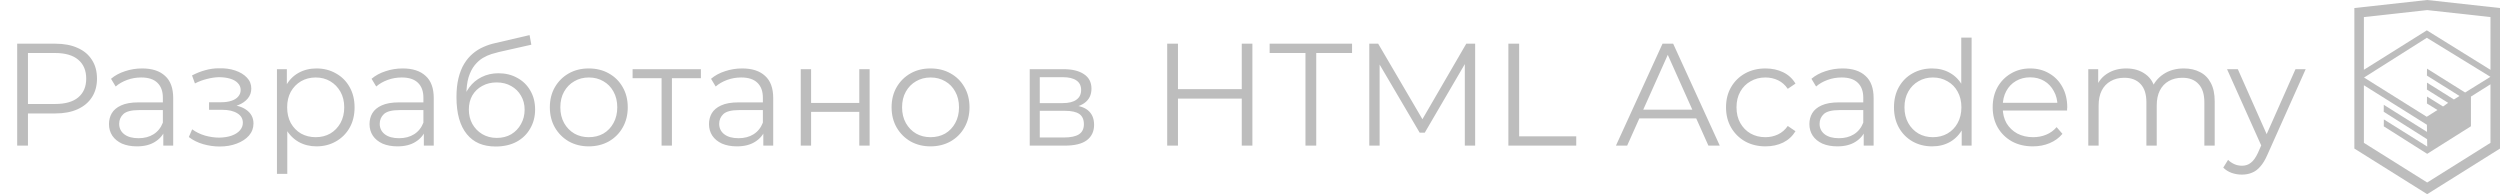 <svg width="206" height="16" viewBox="0 0 206 16" fill="none" xmlns="http://www.w3.org/2000/svg">
<path d="M1.416 12V3.6H4.56C5.272 3.6 5.884 3.716 6.396 3.948C6.908 4.172 7.3 4.5 7.572 4.932C7.852 5.356 7.992 5.872 7.992 6.48C7.992 7.072 7.852 7.584 7.572 8.016C7.3 8.44 6.908 8.768 6.396 9C5.884 9.232 5.272 9.348 4.56 9.348H1.908L2.304 8.928V12H1.416ZM2.304 9L1.908 8.568H4.536C5.376 8.568 6.012 8.388 6.444 8.028C6.884 7.66 7.104 7.144 7.104 6.48C7.104 5.808 6.884 5.288 6.444 4.92C6.012 4.552 5.376 4.368 4.536 4.368H1.908L2.304 3.948V9ZM13.456 12V10.608L13.42 10.38V8.052C13.42 7.516 13.268 7.104 12.964 6.816C12.668 6.528 12.224 6.384 11.632 6.384C11.224 6.384 10.836 6.452 10.468 6.588C10.1 6.724 9.788 6.904 9.532 7.128L9.148 6.492C9.468 6.22 9.852 6.012 10.3 5.868C10.748 5.716 11.22 5.64 11.716 5.64C12.532 5.64 13.16 5.844 13.6 6.252C14.048 6.652 14.272 7.264 14.272 8.088V12H13.456ZM11.284 12.06C10.812 12.06 10.4 11.984 10.048 11.832C9.704 11.672 9.44 11.456 9.256 11.184C9.072 10.904 8.98 10.584 8.98 10.224C8.98 9.896 9.056 9.6 9.208 9.336C9.368 9.064 9.624 8.848 9.976 8.688C10.336 8.52 10.816 8.436 11.416 8.436H13.588V9.072H11.44C10.832 9.072 10.408 9.18 10.168 9.396C9.936 9.612 9.82 9.88 9.82 10.2C9.82 10.56 9.96 10.848 10.24 11.064C10.52 11.28 10.912 11.388 11.416 11.388C11.896 11.388 12.308 11.28 12.652 11.064C13.004 10.84 13.26 10.52 13.42 10.104L13.612 10.692C13.452 11.108 13.172 11.44 12.772 11.688C12.38 11.936 11.884 12.06 11.284 12.06ZM18.103 12.072C18.623 12.072 19.091 11.992 19.507 11.832C19.931 11.672 20.267 11.452 20.515 11.172C20.763 10.884 20.887 10.552 20.887 10.176C20.887 9.696 20.683 9.316 20.275 9.036C19.875 8.756 19.315 8.616 18.595 8.616L18.559 8.844C18.967 8.844 19.331 8.78 19.651 8.652C19.971 8.524 20.227 8.344 20.419 8.112C20.611 7.88 20.707 7.608 20.707 7.296C20.707 6.944 20.587 6.644 20.347 6.396C20.107 6.14 19.783 5.944 19.375 5.808C18.975 5.672 18.523 5.612 18.019 5.628C17.651 5.628 17.283 5.68 16.915 5.784C16.555 5.88 16.191 6.024 15.823 6.216L16.063 6.876C16.391 6.708 16.723 6.584 17.059 6.504C17.395 6.416 17.719 6.368 18.031 6.36C18.375 6.36 18.683 6.4 18.955 6.48C19.227 6.56 19.439 6.68 19.591 6.84C19.751 7 19.831 7.192 19.831 7.416C19.831 7.624 19.763 7.804 19.627 7.956C19.499 8.108 19.315 8.224 19.075 8.304C18.835 8.384 18.559 8.424 18.247 8.424H17.227V9.048H18.307C18.835 9.048 19.251 9.144 19.555 9.336C19.859 9.52 20.011 9.78 20.011 10.116C20.011 10.348 19.931 10.556 19.771 10.74C19.611 10.924 19.387 11.068 19.099 11.172C18.811 11.276 18.471 11.332 18.079 11.34C17.687 11.34 17.291 11.284 16.891 11.172C16.491 11.052 16.139 10.88 15.835 10.656L15.559 11.292C15.903 11.556 16.299 11.752 16.747 11.88C17.195 12.008 17.647 12.072 18.103 12.072ZM26.073 12.06C25.529 12.06 25.037 11.936 24.597 11.688C24.157 11.432 23.805 11.068 23.541 10.596C23.285 10.116 23.157 9.532 23.157 8.844C23.157 8.156 23.285 7.576 23.541 7.104C23.797 6.624 24.145 6.26 24.585 6.012C25.025 5.764 25.521 5.64 26.073 5.64C26.673 5.64 27.209 5.776 27.681 6.048C28.161 6.312 28.537 6.688 28.809 7.176C29.081 7.656 29.217 8.212 29.217 8.844C29.217 9.484 29.081 10.044 28.809 10.524C28.537 11.004 28.161 11.38 27.681 11.652C27.209 11.924 26.673 12.06 26.073 12.06ZM22.821 14.328V5.7H23.637V7.596L23.553 8.856L23.673 10.128V14.328H22.821ZM26.013 11.304C26.461 11.304 26.861 11.204 27.213 11.004C27.565 10.796 27.845 10.508 28.053 10.14C28.261 9.764 28.365 9.332 28.365 8.844C28.365 8.356 28.261 7.928 28.053 7.56C27.845 7.192 27.565 6.904 27.213 6.696C26.861 6.488 26.461 6.384 26.013 6.384C25.565 6.384 25.161 6.488 24.801 6.696C24.449 6.904 24.169 7.192 23.961 7.56C23.761 7.928 23.661 8.356 23.661 8.844C23.661 9.332 23.761 9.764 23.961 10.14C24.169 10.508 24.449 10.796 24.801 11.004C25.161 11.204 25.565 11.304 26.013 11.304ZM34.925 12V10.608L34.889 10.38V8.052C34.889 7.516 34.737 7.104 34.433 6.816C34.137 6.528 33.693 6.384 33.101 6.384C32.693 6.384 32.305 6.452 31.937 6.588C31.569 6.724 31.257 6.904 31.001 7.128L30.617 6.492C30.937 6.22 31.321 6.012 31.769 5.868C32.217 5.716 32.689 5.64 33.185 5.64C34.001 5.64 34.629 5.844 35.069 6.252C35.517 6.652 35.741 7.264 35.741 8.088V12H34.925ZM32.753 12.06C32.281 12.06 31.869 11.984 31.517 11.832C31.173 11.672 30.909 11.456 30.725 11.184C30.541 10.904 30.449 10.584 30.449 10.224C30.449 9.896 30.525 9.6 30.677 9.336C30.837 9.064 31.093 8.848 31.445 8.688C31.805 8.52 32.285 8.436 32.885 8.436H35.057V9.072H32.909C32.301 9.072 31.877 9.18 31.637 9.396C31.405 9.612 31.289 9.88 31.289 10.2C31.289 10.56 31.429 10.848 31.709 11.064C31.989 11.28 32.381 11.388 32.885 11.388C33.365 11.388 33.777 11.28 34.121 11.064C34.473 10.84 34.729 10.52 34.889 10.104L35.081 10.692C34.921 11.108 34.641 11.44 34.241 11.688C33.849 11.936 33.353 12.06 32.753 12.06ZM40.841 12.072C40.329 12.072 39.873 11.988 39.473 11.82C39.081 11.652 38.745 11.396 38.465 11.052C38.185 10.708 37.973 10.284 37.829 9.78C37.685 9.268 37.613 8.676 37.613 8.004C37.613 7.404 37.669 6.88 37.781 6.432C37.893 5.976 38.049 5.584 38.249 5.256C38.449 4.928 38.681 4.652 38.945 4.428C39.217 4.196 39.509 4.012 39.821 3.876C40.141 3.732 40.469 3.624 40.805 3.552L43.637 2.892L43.781 3.684L41.117 4.284C40.949 4.324 40.745 4.38 40.505 4.452C40.273 4.524 40.033 4.632 39.785 4.776C39.545 4.92 39.321 5.12 39.113 5.376C38.905 5.632 38.737 5.964 38.609 6.372C38.489 6.772 38.429 7.272 38.429 7.872C38.429 8 38.433 8.104 38.441 8.184C38.449 8.256 38.457 8.336 38.465 8.424C38.481 8.504 38.493 8.624 38.501 8.784L38.129 8.472C38.217 7.984 38.397 7.56 38.669 7.2C38.941 6.832 39.281 6.548 39.689 6.348C40.105 6.14 40.565 6.036 41.069 6.036C41.653 6.036 42.173 6.164 42.629 6.42C43.085 6.668 43.441 7.016 43.697 7.464C43.961 7.912 44.093 8.432 44.093 9.024C44.093 9.608 43.957 10.132 43.685 10.596C43.421 11.06 43.045 11.424 42.557 11.688C42.069 11.944 41.497 12.072 40.841 12.072ZM40.937 11.364C41.385 11.364 41.781 11.264 42.125 11.064C42.469 10.856 42.737 10.576 42.929 10.224C43.129 9.872 43.229 9.476 43.229 9.036C43.229 8.604 43.129 8.22 42.929 7.884C42.737 7.548 42.469 7.284 42.125 7.092C41.781 6.892 41.381 6.792 40.925 6.792C40.477 6.792 40.081 6.888 39.737 7.08C39.393 7.264 39.121 7.524 38.921 7.86C38.729 8.196 38.633 8.584 38.633 9.024C38.633 9.464 38.729 9.86 38.921 10.212C39.121 10.564 39.393 10.844 39.737 11.052C40.089 11.26 40.489 11.364 40.937 11.364ZM48.511 12.06C47.903 12.06 47.355 11.924 46.867 11.652C46.387 11.372 46.007 10.992 45.727 10.512C45.447 10.024 45.307 9.468 45.307 8.844C45.307 8.212 45.447 7.656 45.727 7.176C46.007 6.696 46.387 6.32 46.867 6.048C47.347 5.776 47.895 5.64 48.511 5.64C49.135 5.64 49.687 5.776 50.167 6.048C50.655 6.32 51.035 6.696 51.307 7.176C51.587 7.656 51.727 8.212 51.727 8.844C51.727 9.468 51.587 10.024 51.307 10.512C51.035 10.992 50.655 11.372 50.167 11.652C49.679 11.924 49.127 12.06 48.511 12.06ZM48.511 11.304C48.967 11.304 49.371 11.204 49.723 11.004C50.075 10.796 50.351 10.508 50.551 10.14C50.759 9.764 50.863 9.332 50.863 8.844C50.863 8.348 50.759 7.916 50.551 7.548C50.351 7.18 50.075 6.896 49.723 6.696C49.371 6.488 48.971 6.384 48.523 6.384C48.075 6.384 47.675 6.488 47.323 6.696C46.971 6.896 46.691 7.18 46.483 7.548C46.275 7.916 46.171 8.348 46.171 8.844C46.171 9.332 46.275 9.764 46.483 10.14C46.691 10.508 46.971 10.796 47.323 11.004C47.675 11.204 48.071 11.304 48.511 11.304ZM54.514 12V6.216L54.73 6.444H52.126V5.7H57.754V6.444H55.15L55.366 6.216V12H54.514ZM62.897 12V10.608L62.861 10.38V8.052C62.861 7.516 62.709 7.104 62.405 6.816C62.109 6.528 61.665 6.384 61.073 6.384C60.665 6.384 60.277 6.452 59.909 6.588C59.541 6.724 59.229 6.904 58.973 7.128L58.589 6.492C58.909 6.22 59.293 6.012 59.741 5.868C60.189 5.716 60.661 5.64 61.157 5.64C61.973 5.64 62.601 5.844 63.041 6.252C63.489 6.652 63.713 7.264 63.713 8.088V12H62.897ZM60.725 12.06C60.253 12.06 59.841 11.984 59.489 11.832C59.145 11.672 58.881 11.456 58.697 11.184C58.513 10.904 58.421 10.584 58.421 10.224C58.421 9.896 58.497 9.6 58.649 9.336C58.809 9.064 59.065 8.848 59.417 8.688C59.777 8.52 60.257 8.436 60.857 8.436H63.029V9.072H60.881C60.273 9.072 59.849 9.18 59.609 9.396C59.377 9.612 59.261 9.88 59.261 10.2C59.261 10.56 59.401 10.848 59.681 11.064C59.961 11.28 60.353 11.388 60.857 11.388C61.337 11.388 61.749 11.28 62.093 11.064C62.445 10.84 62.701 10.52 62.861 10.104L63.053 10.692C62.893 11.108 62.613 11.44 62.213 11.688C61.821 11.936 61.325 12.06 60.725 12.06ZM65.981 12V5.7H66.834V8.484H70.805V5.7H71.657V12H70.805V9.216H66.834V12H65.981ZM76.671 12.06C76.063 12.06 75.515 11.924 75.027 11.652C74.547 11.372 74.167 10.992 73.887 10.512C73.607 10.024 73.467 9.468 73.467 8.844C73.467 8.212 73.607 7.656 73.887 7.176C74.167 6.696 74.547 6.32 75.027 6.048C75.507 5.776 76.055 5.64 76.671 5.64C77.295 5.64 77.847 5.776 78.327 6.048C78.815 6.32 79.195 6.696 79.467 7.176C79.747 7.656 79.887 8.212 79.887 8.844C79.887 9.468 79.747 10.024 79.467 10.512C79.195 10.992 78.815 11.372 78.327 11.652C77.839 11.924 77.287 12.06 76.671 12.06ZM76.671 11.304C77.127 11.304 77.531 11.204 77.883 11.004C78.235 10.796 78.511 10.508 78.711 10.14C78.919 9.764 79.023 9.332 79.023 8.844C79.023 8.348 78.919 7.916 78.711 7.548C78.511 7.18 78.235 6.896 77.883 6.696C77.531 6.488 77.131 6.384 76.683 6.384C76.235 6.384 75.835 6.488 75.483 6.696C75.131 6.896 74.851 7.18 74.643 7.548C74.435 7.916 74.331 8.348 74.331 8.844C74.331 9.332 74.435 9.764 74.643 10.14C74.851 10.508 75.131 10.796 75.483 11.004C75.835 11.204 76.231 11.304 76.671 11.304ZM84.849 12V5.7H87.633C88.345 5.7 88.905 5.836 89.313 6.108C89.729 6.38 89.937 6.78 89.937 7.308C89.937 7.82 89.741 8.216 89.349 8.496C88.957 8.768 88.441 8.904 87.801 8.904L87.969 8.652C88.721 8.652 89.273 8.792 89.625 9.072C89.977 9.352 90.153 9.756 90.153 10.284C90.153 10.828 89.953 11.252 89.553 11.556C89.161 11.852 88.549 12 87.717 12H84.849ZM85.677 11.328H87.681C88.217 11.328 88.621 11.244 88.893 11.076C89.173 10.9 89.313 10.62 89.313 10.236C89.313 9.852 89.189 9.572 88.941 9.396C88.693 9.22 88.301 9.132 87.765 9.132H85.677V11.328ZM85.677 8.496H87.573C88.061 8.496 88.433 8.404 88.689 8.22C88.953 8.036 89.085 7.768 89.085 7.416C89.085 7.064 88.953 6.8 88.689 6.624C88.433 6.448 88.061 6.36 87.573 6.36H85.677V8.496Z" fill="#BDBDBD"/>
<path d="M102.321 3.6H103.197V12H102.321V3.6ZM97.065 12H96.177V3.6H97.065V12ZM102.405 8.124H96.969V7.344H102.405V8.124ZM107.57 12V4.368H104.618V3.6H111.41V4.368H108.458V12H107.57ZM112.829 12V3.6H113.561L117.401 10.152H117.017L120.821 3.6H121.553V12H120.701V4.932H120.905L117.401 10.932H116.981L113.453 4.932H113.681V12H112.829ZM124.29 12V3.6H125.178V11.232H129.882V12H124.29ZM133.153 12L136.993 3.6H137.869L141.709 12H140.773L137.245 4.116H137.605L134.077 12H133.153ZM134.665 9.756L134.929 9.036H139.813L140.077 9.756H134.665ZM145.476 12.06C144.852 12.06 144.292 11.924 143.796 11.652C143.308 11.372 142.924 10.992 142.644 10.512C142.364 10.024 142.224 9.468 142.224 8.844C142.224 8.212 142.364 7.656 142.644 7.176C142.924 6.696 143.308 6.32 143.796 6.048C144.292 5.776 144.852 5.64 145.476 5.64C146.012 5.64 146.496 5.744 146.928 5.952C147.36 6.16 147.7 6.472 147.948 6.888L147.312 7.32C147.096 7 146.828 6.764 146.508 6.612C146.188 6.46 145.84 6.384 145.464 6.384C145.016 6.384 144.612 6.488 144.252 6.696C143.892 6.896 143.608 7.18 143.4 7.548C143.192 7.916 143.088 8.348 143.088 8.844C143.088 9.34 143.192 9.772 143.4 10.14C143.608 10.508 143.892 10.796 144.252 11.004C144.612 11.204 145.016 11.304 145.464 11.304C145.84 11.304 146.188 11.228 146.508 11.076C146.828 10.924 147.096 10.692 147.312 10.38L147.948 10.812C147.7 11.22 147.36 11.532 146.928 11.748C146.496 11.956 146.012 12.06 145.476 12.06ZM153.57 12V10.608L153.534 10.38V8.052C153.534 7.516 153.382 7.104 153.078 6.816C152.782 6.528 152.338 6.384 151.746 6.384C151.338 6.384 150.95 6.452 150.582 6.588C150.214 6.724 149.902 6.904 149.646 7.128L149.262 6.492C149.582 6.22 149.966 6.012 150.414 5.868C150.862 5.716 151.334 5.64 151.83 5.64C152.646 5.64 153.274 5.844 153.714 6.252C154.162 6.652 154.386 7.264 154.386 8.088V12H153.57ZM151.398 12.06C150.926 12.06 150.514 11.984 150.162 11.832C149.818 11.672 149.554 11.456 149.37 11.184C149.186 10.904 149.094 10.584 149.094 10.224C149.094 9.896 149.17 9.6 149.322 9.336C149.482 9.064 149.738 8.848 150.09 8.688C150.45 8.52 150.93 8.436 151.53 8.436H153.702V9.072H151.554C150.946 9.072 150.522 9.18 150.282 9.396C150.05 9.612 149.934 9.88 149.934 10.2C149.934 10.56 150.074 10.848 150.354 11.064C150.634 11.28 151.026 11.388 151.53 11.388C152.01 11.388 152.422 11.28 152.766 11.064C153.118 10.84 153.374 10.52 153.534 10.104L153.726 10.692C153.566 11.108 153.286 11.44 152.886 11.688C152.494 11.936 151.998 12.06 151.398 12.06ZM159.208 12.06C158.608 12.06 158.068 11.924 157.588 11.652C157.116 11.38 156.744 11.004 156.472 10.524C156.2 10.036 156.064 9.476 156.064 8.844C156.064 8.204 156.2 7.644 156.472 7.164C156.744 6.684 157.116 6.312 157.588 6.048C158.068 5.776 158.608 5.64 159.208 5.64C159.76 5.64 160.252 5.764 160.684 6.012C161.124 6.26 161.472 6.624 161.728 7.104C161.992 7.576 162.124 8.156 162.124 8.844C162.124 9.524 161.996 10.104 161.74 10.584C161.484 11.064 161.136 11.432 160.696 11.688C160.264 11.936 159.768 12.06 159.208 12.06ZM159.268 11.304C159.716 11.304 160.116 11.204 160.468 11.004C160.828 10.796 161.108 10.508 161.308 10.14C161.516 9.764 161.62 9.332 161.62 8.844C161.62 8.348 161.516 7.916 161.308 7.548C161.108 7.18 160.828 6.896 160.468 6.696C160.116 6.488 159.716 6.384 159.268 6.384C158.828 6.384 158.432 6.488 158.08 6.696C157.728 6.896 157.448 7.18 157.24 7.548C157.032 7.916 156.928 8.348 156.928 8.844C156.928 9.332 157.032 9.764 157.24 10.14C157.448 10.508 157.728 10.796 158.08 11.004C158.432 11.204 158.828 11.304 159.268 11.304ZM161.644 12V10.104L161.728 8.832L161.608 7.56V3.096H162.46V12H161.644ZM167.509 12.06C166.853 12.06 166.277 11.924 165.781 11.652C165.285 11.372 164.897 10.992 164.617 10.512C164.337 10.024 164.197 9.468 164.197 8.844C164.197 8.22 164.329 7.668 164.593 7.188C164.865 6.708 165.233 6.332 165.697 6.06C166.169 5.78 166.697 5.64 167.281 5.64C167.873 5.64 168.397 5.776 168.853 6.048C169.317 6.312 169.681 6.688 169.945 7.176C170.209 7.656 170.341 8.212 170.341 8.844C170.341 8.884 170.337 8.928 170.329 8.976C170.329 9.016 170.329 9.06 170.329 9.108H164.845V8.472H169.873L169.537 8.724C169.537 8.268 169.437 7.864 169.237 7.512C169.045 7.152 168.781 6.872 168.445 6.672C168.109 6.472 167.721 6.372 167.281 6.372C166.849 6.372 166.461 6.472 166.117 6.672C165.773 6.872 165.505 7.152 165.313 7.512C165.121 7.872 165.025 8.284 165.025 8.748V8.88C165.025 9.36 165.129 9.784 165.337 10.152C165.553 10.512 165.849 10.796 166.225 11.004C166.609 11.204 167.045 11.304 167.533 11.304C167.917 11.304 168.273 11.236 168.601 11.1C168.937 10.964 169.225 10.756 169.465 10.476L169.945 11.028C169.665 11.364 169.313 11.62 168.889 11.796C168.473 11.972 168.013 12.06 167.509 12.06ZM179.947 5.64C180.459 5.64 180.903 5.74 181.279 5.94C181.663 6.132 181.959 6.428 182.167 6.828C182.383 7.228 182.491 7.732 182.491 8.34V12H181.639V8.424C181.639 7.76 181.479 7.26 181.159 6.924C180.847 6.58 180.403 6.408 179.827 6.408C179.395 6.408 179.019 6.5 178.699 6.684C178.387 6.86 178.143 7.12 177.967 7.464C177.799 7.8 177.715 8.208 177.715 8.688V12H176.863V8.424C176.863 7.76 176.703 7.26 176.383 6.924C176.063 6.58 175.615 6.408 175.039 6.408C174.615 6.408 174.243 6.5 173.923 6.684C173.603 6.86 173.355 7.12 173.179 7.464C173.011 7.8 172.927 8.208 172.927 8.688V12H172.075V5.7H172.891V7.404L172.759 7.104C172.951 6.648 173.259 6.292 173.683 6.036C174.115 5.772 174.623 5.64 175.207 5.64C175.823 5.64 176.347 5.796 176.779 6.108C177.211 6.412 177.491 6.872 177.619 7.488L177.283 7.356C177.467 6.844 177.791 6.432 178.255 6.12C178.727 5.8 179.291 5.64 179.947 5.64ZM184.732 14.388C184.436 14.388 184.152 14.34 183.88 14.244C183.616 14.148 183.388 14.004 183.196 13.812L183.592 13.176C183.752 13.328 183.924 13.444 184.108 13.524C184.3 13.612 184.512 13.656 184.744 13.656C185.024 13.656 185.264 13.576 185.464 13.416C185.672 13.264 185.868 12.992 186.052 12.6L186.46 11.676L186.556 11.544L189.148 5.7H189.988L186.832 12.756C186.656 13.164 186.46 13.488 186.244 13.728C186.036 13.968 185.808 14.136 185.56 14.232C185.312 14.336 185.036 14.388 184.732 14.388ZM186.412 12.18L183.508 5.7H184.396L186.964 11.484L186.412 12.18Z" fill="#BDBDBD"/>
<path d="M205.215 5.754L199.972 2.5V2.499L199.971 2.499L199.971 2.499V2.5L194.785 5.75V1.407L200 0.831L205.215 1.407V5.754ZM205.211 6.33L203.126 7.623L199.985 5.656L199.979 6.229L202.664 7.91L202.201 8.197L199.985 6.809L199.979 7.381L201.729 8.476L201.316 8.767L201.306 8.774L199.985 7.954L199.979 8.526L200.847 9.064L199.963 9.622L194.796 6.389L199.971 3.114V3.114L205.211 6.33ZM205.215 11.771L200 15.038L194.785 11.771V7.025L199.978 10.28L199.986 10.869L196.424 8.637L196.419 9.21L199.995 11.473L200.004 12.078L196.429 9.839L196.424 10.411L200 12.675L203.606 10.403V7.957L205.215 6.946V11.771ZM200 -3.17891e-07L194 0.662V12.241L200 16L206 12.241V0.662L200 -3.17891e-07Z" fill="#BDBDBD"/>
</svg>
